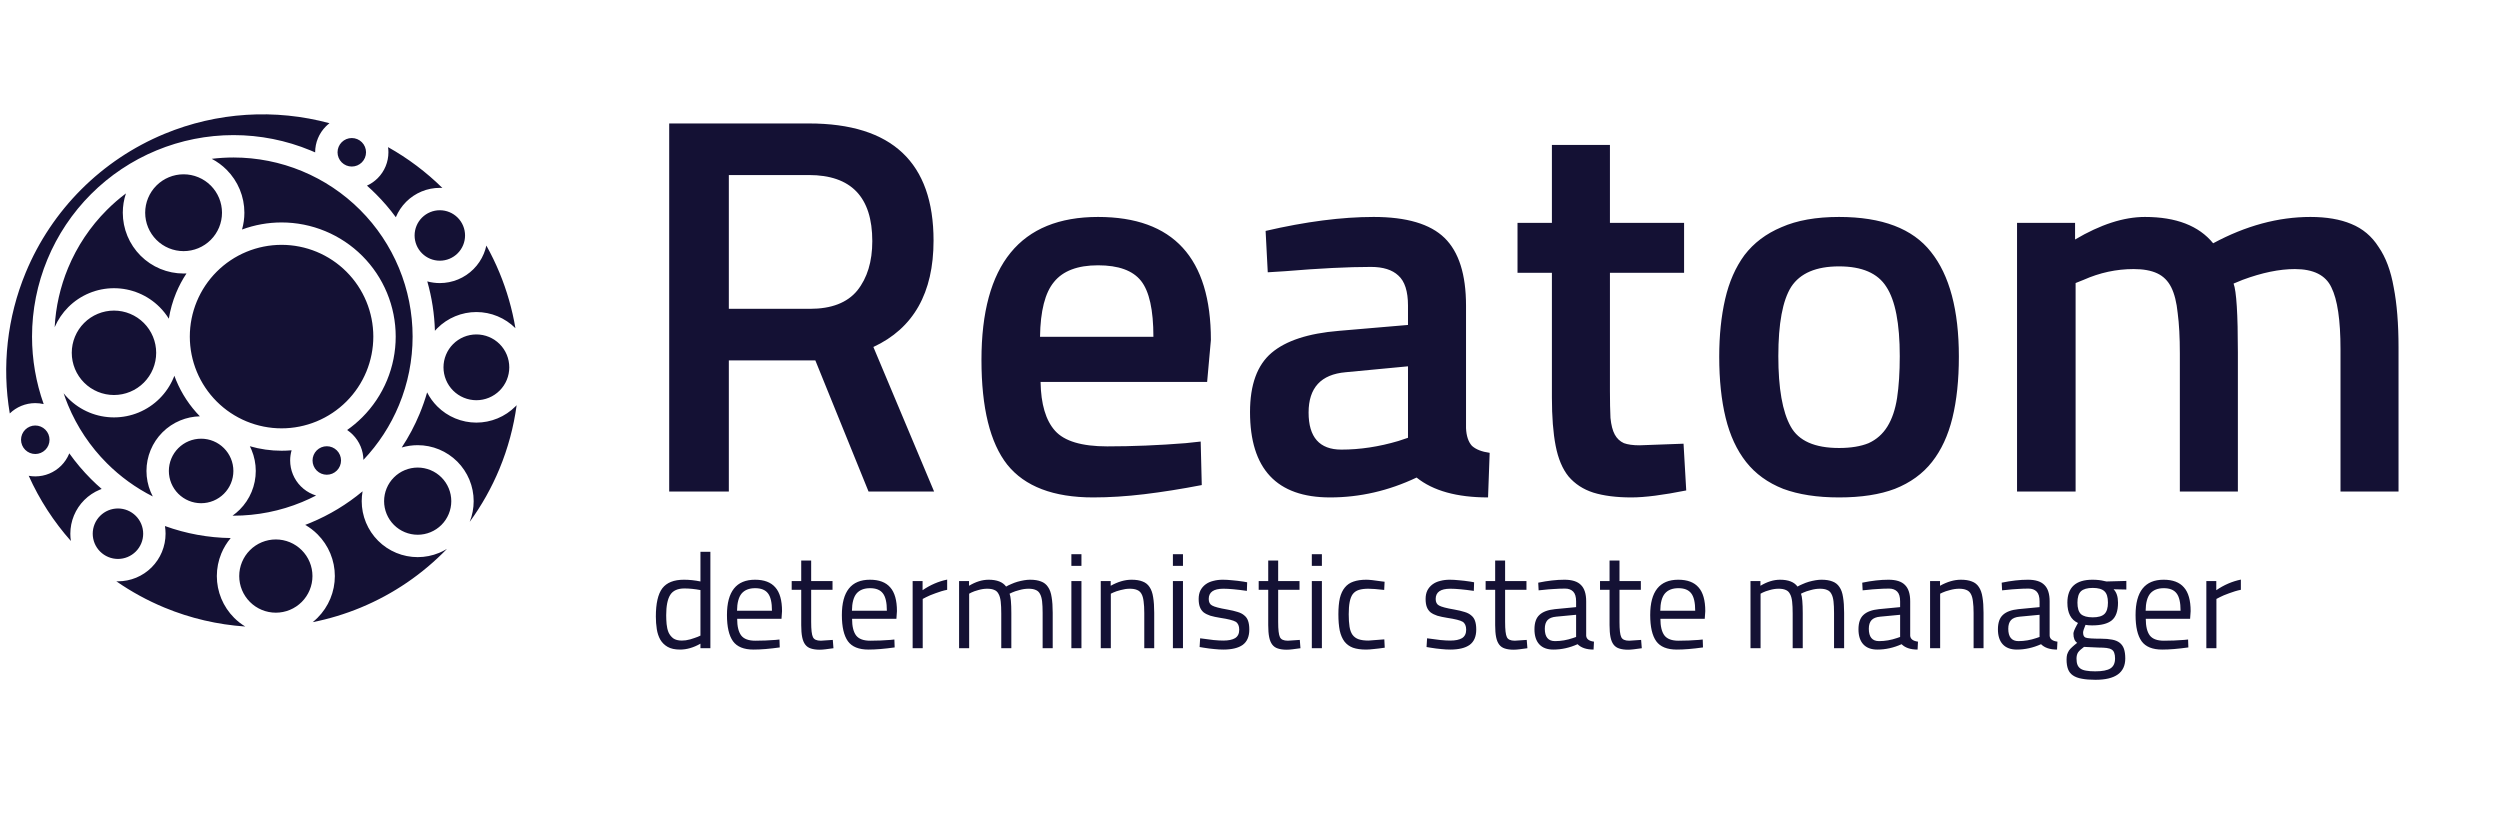 <svg width="335" height="112" viewBox="0 0 335 112" fill="none" xmlns="http://www.w3.org/2000/svg">
<path d="M109.256 48.295H97.664V65.863H89.672V16.543H108.392C119.528 16.543 125.096 21.775 125.096 32.239C125.096 39.247 122.408 43.999 117.032 46.495L125.168 65.863H116.384L109.256 48.295ZM116.888 32.311C116.888 26.407 114.056 23.455 108.392 23.455H97.664V41.383H108.536C111.416 41.383 113.528 40.567 114.872 38.935C116.216 37.255 116.888 35.047 116.888 32.311ZM158.876 59.383L160.892 59.167L161.036 64.999C158.3 65.527 155.732 65.935 153.332 66.223C150.932 66.511 148.652 66.655 146.492 66.655C141.164 66.655 137.324 65.191 134.972 62.263C132.668 59.335 131.516 54.655 131.516 48.223C131.516 35.455 136.724 29.071 147.14 29.071C157.22 29.071 162.26 34.567 162.26 45.559L161.756 51.175H139.436C139.484 54.151 140.132 56.335 141.38 57.727C142.628 59.119 144.956 59.815 148.364 59.815C151.772 59.815 155.276 59.671 158.876 59.383ZM139.364 45.127H154.556C154.556 41.527 154.004 39.031 152.9 37.639C151.796 36.247 149.876 35.551 147.14 35.551C144.404 35.551 142.436 36.295 141.236 37.783C140.036 39.223 139.412 41.671 139.364 45.127ZM196.447 40.951V57.367C196.495 58.423 196.759 59.215 197.239 59.743C197.767 60.223 198.559 60.535 199.615 60.679L199.399 66.655C195.223 66.655 192.031 65.767 189.823 63.991C186.079 65.767 182.215 66.655 178.231 66.655C171.079 66.655 167.503 62.839 167.503 55.207C167.503 51.559 168.463 48.919 170.383 47.287C172.303 45.655 175.303 44.671 179.383 44.335L188.671 43.543V40.951C188.671 39.031 188.239 37.687 187.375 36.919C186.559 36.151 185.335 35.767 183.703 35.767C182.167 35.767 180.439 35.815 178.519 35.911C176.599 36.007 174.487 36.151 172.183 36.343L169.879 36.487L169.591 30.943C174.967 29.695 179.791 29.071 184.063 29.071C188.479 29.071 191.647 30.007 193.567 31.879C195.487 33.751 196.447 36.775 196.447 40.951ZM188.671 49.087L180.319 49.879C177.007 50.167 175.351 51.967 175.351 55.279C175.351 58.591 176.815 60.247 179.743 60.247C182.239 60.247 184.783 59.863 187.375 59.095L188.671 58.663V49.087ZM225.667 29.863V36.559H215.731V52.399C215.731 53.839 215.755 55.039 215.803 55.999C215.899 56.959 216.091 57.703 216.379 58.231C216.667 58.759 217.075 59.143 217.603 59.383C218.131 59.575 218.827 59.671 219.691 59.671L225.595 59.455L225.955 65.719C222.835 66.343 220.387 66.655 218.611 66.655C216.595 66.655 214.891 66.439 213.499 66.007C212.155 65.575 211.051 64.855 210.187 63.847C209.371 62.839 208.795 61.471 208.459 59.743C208.123 58.015 207.955 55.855 207.955 53.263V36.559H203.347V29.863H207.955V19.423H215.731V29.863H225.667ZM246.432 29.071C252.192 29.071 256.296 30.631 258.744 33.751C261.24 36.871 262.488 41.551 262.488 47.791C262.488 50.911 262.2 53.647 261.624 55.999C261.048 58.351 260.136 60.319 258.888 61.903C257.64 63.487 255.984 64.687 253.92 65.503C251.904 66.271 249.408 66.655 246.432 66.655C243.504 66.655 241.008 66.271 238.944 65.503C236.88 64.687 235.224 63.487 233.976 61.903C232.728 60.319 231.816 58.351 231.24 55.999C230.664 53.647 230.376 50.911 230.376 47.791C230.376 44.959 230.64 42.391 231.168 40.087C231.696 37.783 232.56 35.815 233.76 34.183C235.008 32.551 236.664 31.303 238.728 30.439C240.792 29.527 243.36 29.071 246.432 29.071ZM239.952 57.151C241.008 59.071 243.168 60.031 246.432 60.031C248.016 60.031 249.336 59.815 250.392 59.383C251.448 58.903 252.288 58.159 252.912 57.151C253.536 56.143 253.968 54.871 254.208 53.335C254.448 51.751 254.568 49.879 254.568 47.719C254.568 43.351 253.968 40.255 252.768 38.431C251.616 36.607 249.504 35.695 246.432 35.695C243.36 35.695 241.224 36.607 240.024 38.431C238.872 40.255 238.296 43.351 238.296 47.719C238.296 52.039 238.848 55.183 239.952 57.151ZM278.131 37.927V65.863H270.283V29.863H278.059V32.095C281.467 30.079 284.587 29.071 287.419 29.071C291.595 29.071 294.643 30.247 296.563 32.599C300.931 30.247 305.275 29.071 309.595 29.071C311.755 29.071 313.579 29.383 315.067 30.007C316.603 30.631 317.827 31.663 318.739 33.103C319.699 34.495 320.371 36.295 320.755 38.503C321.187 40.711 321.403 43.399 321.403 46.567V65.863H313.627V46.783C313.627 42.895 313.219 40.135 312.403 38.503C311.635 36.871 310.003 36.055 307.507 36.055C305.443 36.055 303.115 36.535 300.523 37.495L299.299 37.999C299.683 39.007 299.875 42.079 299.875 47.215V65.863H292.099V47.359C292.099 45.199 292.003 43.399 291.811 41.959C291.667 40.519 291.379 39.367 290.947 38.503C290.515 37.639 289.891 37.015 289.075 36.631C288.259 36.247 287.203 36.055 285.907 36.055C283.603 36.055 281.371 36.535 279.211 37.495L278.131 37.927Z" fill="#141134"/>
<path d="M93.86 73.939H95.192V86.863H93.86V86.251C92.936 86.779 92.024 87.043 91.124 87.043C90.44 87.043 89.888 86.923 89.468 86.683C89.048 86.443 88.718 86.119 88.478 85.711C88.25 85.303 88.094 84.835 88.01 84.307C87.926 83.767 87.884 83.203 87.884 82.615C87.884 80.863 88.172 79.603 88.748 78.835C89.336 78.067 90.302 77.683 91.646 77.683C92.378 77.683 93.116 77.761 93.86 77.917V73.939ZM91.358 85.837C91.526 85.837 91.706 85.825 91.898 85.801C92.102 85.765 92.3 85.723 92.492 85.675C92.696 85.615 92.882 85.555 93.05 85.495C93.23 85.435 93.38 85.381 93.5 85.333L93.86 85.171V79.069C93.092 78.925 92.378 78.853 91.718 78.853C90.806 78.853 90.17 79.141 89.81 79.717C89.45 80.293 89.27 81.199 89.27 82.435C89.27 82.819 89.288 83.215 89.324 83.623C89.36 84.019 89.444 84.385 89.576 84.721C89.72 85.045 89.93 85.315 90.206 85.531C90.494 85.735 90.878 85.837 91.358 85.837ZM103.928 85.747L104.45 85.693L104.486 86.755C103.802 86.851 103.166 86.923 102.578 86.971C102.002 87.019 101.468 87.043 100.976 87.043C99.68 87.043 98.762 86.671 98.222 85.927C97.682 85.171 97.412 84.001 97.412 82.417C97.412 79.261 98.666 77.683 101.174 77.683C102.398 77.683 103.304 78.025 103.892 78.709C104.492 79.381 104.792 80.443 104.792 81.895L104.72 82.921H98.78C98.78 83.929 98.96 84.673 99.32 85.153C99.68 85.621 100.31 85.855 101.21 85.855C102.11 85.855 103.016 85.819 103.928 85.747ZM98.762 81.841H103.442C103.442 80.737 103.262 79.957 102.902 79.501C102.554 79.045 101.984 78.817 101.192 78.817C100.388 78.817 99.782 79.057 99.374 79.537C98.978 80.017 98.774 80.785 98.762 81.841ZM111.558 77.863V79.033H108.696V83.335C108.696 84.379 108.774 85.057 108.93 85.369C109.074 85.693 109.428 85.855 109.992 85.855L111.594 85.747L111.684 86.863C111.276 86.923 110.916 86.971 110.604 87.007C110.304 87.043 110.052 87.061 109.848 87.061C109.38 87.061 108.984 87.007 108.66 86.899C108.348 86.803 108.096 86.629 107.904 86.377C107.712 86.125 107.574 85.789 107.49 85.369C107.406 84.949 107.364 84.415 107.364 83.767V79.033H106.086V77.863H107.364V75.109H108.696V77.863H111.558ZM119.326 85.747L119.848 85.693L119.884 86.755C119.2 86.851 118.564 86.923 117.976 86.971C117.4 87.019 116.866 87.043 116.374 87.043C115.078 87.043 114.16 86.671 113.62 85.927C113.08 85.171 112.81 84.001 112.81 82.417C112.81 79.261 114.064 77.683 116.572 77.683C117.796 77.683 118.702 78.025 119.29 78.709C119.89 79.381 120.19 80.443 120.19 81.895L120.118 82.921H114.178C114.178 83.929 114.358 84.673 114.718 85.153C115.078 85.621 115.708 85.855 116.608 85.855C117.508 85.855 118.414 85.819 119.326 85.747ZM114.16 81.841H118.84C118.84 80.737 118.66 79.957 118.3 79.501C117.952 79.045 117.382 78.817 116.59 78.817C115.786 78.817 115.18 79.057 114.772 79.537C114.376 80.017 114.172 80.785 114.16 81.841ZM123.644 86.863H122.294V77.863H123.626V79.087C124.658 78.379 125.756 77.905 126.92 77.665V79.033C126.668 79.081 126.404 79.147 126.128 79.231C125.864 79.315 125.6 79.405 125.336 79.501C125.084 79.585 124.85 79.675 124.634 79.771C124.418 79.867 124.238 79.951 124.094 80.023L123.644 80.257V86.863ZM129.867 79.555V86.863H128.517V77.863H129.849V78.493C130.749 77.953 131.625 77.683 132.477 77.683C133.593 77.683 134.373 77.989 134.817 78.601C135.021 78.481 135.255 78.367 135.519 78.259C135.783 78.139 136.059 78.037 136.347 77.953C136.647 77.869 136.941 77.803 137.229 77.755C137.517 77.707 137.781 77.683 138.021 77.683C138.621 77.683 139.113 77.761 139.497 77.917C139.893 78.061 140.205 78.307 140.433 78.655C140.673 78.991 140.835 79.447 140.919 80.023C141.015 80.587 141.063 81.283 141.063 82.111V86.863H139.713V82.147C139.713 81.523 139.689 81.001 139.641 80.581C139.593 80.161 139.497 79.825 139.353 79.573C139.221 79.321 139.029 79.147 138.777 79.051C138.537 78.943 138.219 78.889 137.823 78.889C137.427 78.889 137.019 78.949 136.599 79.069C136.179 79.177 135.855 79.285 135.627 79.393L135.285 79.555C135.441 79.939 135.519 80.815 135.519 82.183V86.863H134.169V82.219C134.169 81.571 134.145 81.037 134.097 80.617C134.049 80.185 133.953 79.843 133.809 79.591C133.677 79.327 133.485 79.147 133.233 79.051C132.993 78.943 132.675 78.889 132.279 78.889C131.895 78.889 131.499 78.949 131.091 79.069C130.695 79.177 130.389 79.285 130.173 79.393L129.867 79.555ZM144.914 86.863V77.863H143.564V86.863H144.914ZM144.914 75.829V74.263H143.564V75.829H144.914ZM148.851 79.555V86.863H147.501V77.863H148.833V78.493C149.805 77.953 150.735 77.683 151.623 77.683C152.223 77.683 152.715 77.761 153.099 77.917C153.495 78.061 153.807 78.307 154.035 78.655C154.275 79.003 154.437 79.459 154.521 80.023C154.617 80.587 154.665 81.283 154.665 82.111V86.863H153.333V82.147C153.333 81.523 153.303 81.001 153.243 80.581C153.195 80.161 153.099 79.825 152.955 79.573C152.811 79.321 152.613 79.147 152.361 79.051C152.109 78.943 151.785 78.889 151.389 78.889C151.005 78.889 150.597 78.949 150.165 79.069C149.745 79.177 149.421 79.285 149.193 79.393L148.851 79.555ZM158.519 86.863V77.863H157.169V86.863H158.519ZM158.519 75.829V74.263H157.169V75.829H158.519ZM163.933 78.889C162.625 78.889 161.971 79.345 161.971 80.257C161.971 80.689 162.121 80.983 162.421 81.139C162.733 81.319 163.417 81.499 164.473 81.679C165.013 81.775 165.469 81.883 165.841 82.003C166.213 82.111 166.513 82.267 166.741 82.471C166.981 82.663 167.149 82.909 167.245 83.209C167.353 83.509 167.407 83.893 167.407 84.361C167.407 85.297 167.113 85.981 166.525 86.413C165.937 86.833 165.067 87.043 163.915 87.043C163.543 87.043 163.135 87.019 162.691 86.971C162.259 86.935 161.791 86.875 161.287 86.791L160.747 86.701L160.819 85.531C161.503 85.627 162.103 85.705 162.619 85.765C163.135 85.813 163.567 85.837 163.915 85.837C164.611 85.837 165.139 85.729 165.499 85.513C165.871 85.285 166.057 84.907 166.057 84.379C166.057 83.875 165.901 83.521 165.589 83.317C165.265 83.125 164.581 82.951 163.537 82.795C163.009 82.711 162.559 82.615 162.187 82.507C161.827 82.387 161.527 82.237 161.287 82.057C161.059 81.865 160.891 81.625 160.783 81.337C160.675 81.049 160.621 80.689 160.621 80.257C160.621 79.825 160.699 79.447 160.855 79.123C161.023 78.799 161.251 78.529 161.539 78.313C161.827 78.097 162.169 77.941 162.565 77.845C162.961 77.737 163.393 77.683 163.861 77.683C164.233 77.683 164.647 77.707 165.103 77.755C165.559 77.791 166.063 77.851 166.615 77.935L167.119 78.025L167.083 79.177C166.411 79.081 165.811 79.009 165.283 78.961C164.767 78.913 164.317 78.889 163.933 78.889ZM174.136 77.863V79.033H171.274V83.335C171.274 84.379 171.352 85.057 171.508 85.369C171.652 85.693 172.006 85.855 172.57 85.855L174.172 85.747L174.262 86.863C173.854 86.923 173.494 86.971 173.182 87.007C172.882 87.043 172.63 87.061 172.426 87.061C171.958 87.061 171.562 87.007 171.238 86.899C170.926 86.803 170.674 86.629 170.482 86.377C170.29 86.125 170.152 85.789 170.068 85.369C169.984 84.949 169.942 84.415 169.942 83.767V79.033H168.664V77.863H169.942V75.109H171.274V77.863H174.136ZM177.134 86.863V77.863H175.784V86.863H177.134ZM177.134 75.829V74.263H175.784V75.829H177.134ZM183.088 77.683C183.484 77.683 184.156 77.755 185.104 77.899L185.536 77.953L185.482 79.051C184.534 78.943 183.826 78.889 183.358 78.889C182.854 78.889 182.428 78.943 182.08 79.051C181.744 79.159 181.474 79.345 181.27 79.609C181.078 79.873 180.94 80.227 180.856 80.671C180.772 81.103 180.73 81.649 180.73 82.309C180.73 82.969 180.766 83.527 180.838 83.983C180.91 84.427 181.042 84.787 181.234 85.063C181.438 85.339 181.708 85.537 182.044 85.657C182.392 85.777 182.836 85.837 183.376 85.837L185.5 85.675L185.554 86.791C184.99 86.875 184.498 86.935 184.078 86.971C183.67 87.019 183.328 87.043 183.052 87.043C182.356 87.043 181.768 86.959 181.288 86.791C180.82 86.611 180.442 86.335 180.154 85.963C179.866 85.579 179.656 85.087 179.524 84.487C179.404 83.887 179.344 83.161 179.344 82.309C179.344 81.457 179.41 80.737 179.542 80.149C179.686 79.561 179.908 79.087 180.208 78.727C180.508 78.355 180.892 78.091 181.36 77.935C181.84 77.767 182.416 77.683 183.088 77.683ZM194.343 78.889C193.035 78.889 192.381 79.345 192.381 80.257C192.381 80.689 192.531 80.983 192.831 81.139C193.143 81.319 193.827 81.499 194.883 81.679C195.423 81.775 195.879 81.883 196.251 82.003C196.623 82.111 196.923 82.267 197.151 82.471C197.391 82.663 197.559 82.909 197.655 83.209C197.763 83.509 197.817 83.893 197.817 84.361C197.817 85.297 197.523 85.981 196.935 86.413C196.347 86.833 195.477 87.043 194.325 87.043C193.953 87.043 193.545 87.019 193.101 86.971C192.669 86.935 192.201 86.875 191.697 86.791L191.157 86.701L191.229 85.531C191.913 85.627 192.513 85.705 193.029 85.765C193.545 85.813 193.977 85.837 194.325 85.837C195.021 85.837 195.549 85.729 195.909 85.513C196.281 85.285 196.467 84.907 196.467 84.379C196.467 83.875 196.311 83.521 195.999 83.317C195.675 83.125 194.991 82.951 193.947 82.795C193.419 82.711 192.969 82.615 192.597 82.507C192.237 82.387 191.937 82.237 191.697 82.057C191.469 81.865 191.301 81.625 191.193 81.337C191.085 81.049 191.031 80.689 191.031 80.257C191.031 79.825 191.109 79.447 191.265 79.123C191.433 78.799 191.661 78.529 191.949 78.313C192.237 78.097 192.579 77.941 192.975 77.845C193.371 77.737 193.803 77.683 194.271 77.683C194.643 77.683 195.057 77.707 195.513 77.755C195.969 77.791 196.473 77.851 197.025 77.935L197.529 78.025L197.493 79.177C196.821 79.081 196.221 79.009 195.693 78.961C195.177 78.913 194.727 78.889 194.343 78.889ZM204.546 77.863V79.033H201.684V83.335C201.684 84.379 201.762 85.057 201.918 85.369C202.062 85.693 202.416 85.855 202.98 85.855L204.582 85.747L204.672 86.863C204.264 86.923 203.904 86.971 203.592 87.007C203.292 87.043 203.04 87.061 202.836 87.061C202.368 87.061 201.972 87.007 201.648 86.899C201.336 86.803 201.084 86.629 200.892 86.377C200.7 86.125 200.562 85.789 200.478 85.369C200.394 84.949 200.352 84.415 200.352 83.767V79.033H199.074V77.863H200.352V75.109H201.684V77.863H204.546ZM212.548 80.581V85.189C212.584 85.633 212.932 85.897 213.592 85.981L213.538 87.043C212.59 87.043 211.876 86.803 211.396 86.323C210.328 86.803 209.248 87.043 208.156 87.043C207.328 87.043 206.698 86.809 206.266 86.341C205.834 85.873 205.618 85.201 205.618 84.325C205.618 83.449 205.84 82.807 206.284 82.399C206.728 81.979 207.424 81.721 208.372 81.625L211.198 81.355V80.581C211.198 79.969 211.066 79.531 210.802 79.267C210.538 79.003 210.178 78.871 209.722 78.871C209.242 78.871 208.75 78.889 208.246 78.925C207.754 78.949 207.25 78.991 206.734 79.051L206.176 79.105L206.122 78.079C207.406 77.815 208.576 77.683 209.632 77.683C210.652 77.683 211.39 77.917 211.846 78.385C212.314 78.841 212.548 79.573 212.548 80.581ZM207.004 84.253C207.004 85.357 207.46 85.909 208.372 85.909C209.176 85.909 209.98 85.771 210.784 85.495L211.198 85.351V82.381L208.534 82.633C207.994 82.681 207.604 82.837 207.364 83.101C207.124 83.365 207.004 83.749 207.004 84.253ZM219.874 77.863V79.033H217.012V83.335C217.012 84.379 217.09 85.057 217.246 85.369C217.39 85.693 217.744 85.855 218.308 85.855L219.91 85.747L220 86.863C219.592 86.923 219.232 86.971 218.92 87.007C218.62 87.043 218.368 87.061 218.164 87.061C217.696 87.061 217.3 87.007 216.976 86.899C216.664 86.803 216.412 86.629 216.22 86.377C216.028 86.125 215.89 85.789 215.806 85.369C215.722 84.949 215.68 84.415 215.68 83.767V79.033H214.402V77.863H215.68V75.109H217.012V77.863H219.874ZM227.643 85.747L228.165 85.693L228.201 86.755C227.517 86.851 226.881 86.923 226.293 86.971C225.717 87.019 225.183 87.043 224.691 87.043C223.395 87.043 222.477 86.671 221.937 85.927C221.397 85.171 221.127 84.001 221.127 82.417C221.127 79.261 222.381 77.683 224.889 77.683C226.113 77.683 227.019 78.025 227.607 78.709C228.207 79.381 228.507 80.443 228.507 81.895L228.435 82.921H222.495C222.495 83.929 222.675 84.673 223.035 85.153C223.395 85.621 224.025 85.855 224.925 85.855C225.825 85.855 226.731 85.819 227.643 85.747ZM222.477 81.841H227.157C227.157 80.737 226.977 79.957 226.617 79.501C226.269 79.045 225.699 78.817 224.907 78.817C224.103 78.817 223.497 79.057 223.089 79.537C222.693 80.017 222.489 80.785 222.477 81.841ZM235.916 79.555V86.863H234.566V77.863H235.898V78.493C236.798 77.953 237.674 77.683 238.526 77.683C239.642 77.683 240.422 77.989 240.866 78.601C241.07 78.481 241.304 78.367 241.568 78.259C241.832 78.139 242.108 78.037 242.396 77.953C242.696 77.869 242.99 77.803 243.278 77.755C243.566 77.707 243.83 77.683 244.07 77.683C244.67 77.683 245.162 77.761 245.546 77.917C245.942 78.061 246.254 78.307 246.482 78.655C246.722 78.991 246.884 79.447 246.968 80.023C247.064 80.587 247.112 81.283 247.112 82.111V86.863H245.762V82.147C245.762 81.523 245.738 81.001 245.69 80.581C245.642 80.161 245.546 79.825 245.402 79.573C245.27 79.321 245.078 79.147 244.826 79.051C244.586 78.943 244.268 78.889 243.872 78.889C243.476 78.889 243.068 78.949 242.648 79.069C242.228 79.177 241.904 79.285 241.676 79.393L241.334 79.555C241.49 79.939 241.568 80.815 241.568 82.183V86.863H240.218V82.219C240.218 81.571 240.194 81.037 240.146 80.617C240.098 80.185 240.002 79.843 239.858 79.591C239.726 79.327 239.534 79.147 239.282 79.051C239.042 78.943 238.724 78.889 238.328 78.889C237.944 78.889 237.548 78.949 237.14 79.069C236.744 79.177 236.438 79.285 236.222 79.393L235.916 79.555ZM255.966 80.581V85.189C256.002 85.633 256.35 85.897 257.01 85.981L256.956 87.043C256.008 87.043 255.294 86.803 254.814 86.323C253.746 86.803 252.666 87.043 251.574 87.043C250.746 87.043 250.116 86.809 249.684 86.341C249.252 85.873 249.036 85.201 249.036 84.325C249.036 83.449 249.258 82.807 249.702 82.399C250.146 81.979 250.842 81.721 251.79 81.625L254.616 81.355V80.581C254.616 79.969 254.484 79.531 254.22 79.267C253.956 79.003 253.596 78.871 253.14 78.871C252.66 78.871 252.168 78.889 251.664 78.925C251.172 78.949 250.668 78.991 250.152 79.051L249.594 79.105L249.54 78.079C250.824 77.815 251.994 77.683 253.05 77.683C254.07 77.683 254.808 77.917 255.264 78.385C255.732 78.841 255.966 79.573 255.966 80.581ZM250.422 84.253C250.422 85.357 250.878 85.909 251.79 85.909C252.594 85.909 253.398 85.771 254.202 85.495L254.616 85.351V82.381L251.952 82.633C251.412 82.681 251.022 82.837 250.782 83.101C250.542 83.365 250.422 83.749 250.422 84.253ZM259.98 79.555V86.863H258.63V77.863H259.962V78.493C260.934 77.953 261.864 77.683 262.752 77.683C263.352 77.683 263.844 77.761 264.228 77.917C264.624 78.061 264.936 78.307 265.164 78.655C265.404 79.003 265.566 79.459 265.65 80.023C265.746 80.587 265.794 81.283 265.794 82.111V86.863H264.462V82.147C264.462 81.523 264.432 81.001 264.372 80.581C264.324 80.161 264.228 79.825 264.084 79.573C263.94 79.321 263.742 79.147 263.49 79.051C263.238 78.943 262.914 78.889 262.518 78.889C262.134 78.889 261.726 78.949 261.294 79.069C260.874 79.177 260.55 79.285 260.322 79.393L259.98 79.555ZM274.652 80.581V85.189C274.688 85.633 275.036 85.897 275.696 85.981L275.642 87.043C274.694 87.043 273.98 86.803 273.5 86.323C272.432 86.803 271.352 87.043 270.26 87.043C269.432 87.043 268.802 86.809 268.37 86.341C267.938 85.873 267.722 85.201 267.722 84.325C267.722 83.449 267.944 82.807 268.388 82.399C268.832 81.979 269.528 81.721 270.476 81.625L273.302 81.355V80.581C273.302 79.969 273.17 79.531 272.906 79.267C272.642 79.003 272.282 78.871 271.826 78.871C271.346 78.871 270.854 78.889 270.35 78.925C269.858 78.949 269.354 78.991 268.838 79.051L268.28 79.105L268.226 78.079C269.51 77.815 270.68 77.683 271.736 77.683C272.756 77.683 273.494 77.917 273.95 78.385C274.418 78.841 274.652 79.573 274.652 80.581ZM269.108 84.253C269.108 85.357 269.564 85.909 270.476 85.909C271.28 85.909 272.084 85.771 272.888 85.495L273.302 85.351V82.381L270.638 82.633C270.098 82.681 269.708 82.837 269.468 83.101C269.228 83.365 269.108 83.749 269.108 84.253ZM280.79 91.093C280.07 91.093 279.464 91.045 278.972 90.949C278.48 90.865 278.078 90.715 277.766 90.499C277.466 90.295 277.25 90.019 277.118 89.671C276.986 89.323 276.92 88.891 276.92 88.375C276.92 88.123 276.944 87.901 276.992 87.709C277.052 87.529 277.136 87.349 277.244 87.169C277.364 87.001 277.514 86.839 277.694 86.683C277.874 86.515 278.09 86.335 278.342 86.143C278.006 85.915 277.838 85.501 277.838 84.901C277.838 84.697 277.988 84.319 278.288 83.767L278.45 83.479C277.502 83.047 277.028 82.141 277.028 80.761C277.028 78.709 278.15 77.683 280.394 77.683C280.994 77.683 281.528 77.743 281.996 77.863L282.266 77.917L284.93 77.845V78.997L283.22 78.961C283.616 79.357 283.814 79.957 283.814 80.761C283.814 81.889 283.532 82.681 282.968 83.137C282.416 83.581 281.54 83.803 280.34 83.803C279.992 83.803 279.698 83.779 279.458 83.731C279.242 84.247 279.134 84.589 279.134 84.757C279.134 85.129 279.248 85.357 279.476 85.441C279.728 85.537 280.418 85.585 281.546 85.585C282.122 85.585 282.614 85.627 283.022 85.711C283.43 85.783 283.766 85.921 284.03 86.125C284.294 86.329 284.486 86.599 284.606 86.935C284.726 87.283 284.786 87.715 284.786 88.231C284.786 90.139 283.454 91.093 280.79 91.093ZM278.378 80.761C278.378 81.481 278.534 81.991 278.846 82.291C279.17 82.579 279.698 82.723 280.43 82.723C281.162 82.723 281.684 82.573 281.996 82.273C282.308 81.973 282.464 81.463 282.464 80.743C282.464 80.023 282.308 79.519 281.996 79.231C281.684 78.931 281.162 78.781 280.43 78.781C279.698 78.781 279.17 78.931 278.846 79.231C278.534 79.531 278.378 80.041 278.378 80.761ZM278.252 88.267C278.252 88.591 278.294 88.861 278.378 89.077C278.462 89.293 278.6 89.467 278.792 89.599C278.984 89.731 279.236 89.821 279.548 89.869C279.872 89.929 280.274 89.959 280.754 89.959C281.714 89.959 282.398 89.827 282.806 89.563C283.214 89.299 283.418 88.855 283.418 88.231C283.418 87.931 283.382 87.685 283.31 87.493C283.25 87.301 283.136 87.151 282.968 87.043C282.8 86.935 282.572 86.863 282.284 86.827C281.996 86.791 281.636 86.773 281.204 86.773L279.26 86.683C278.864 86.971 278.594 87.223 278.45 87.439C278.318 87.655 278.252 87.931 278.252 88.267ZM292.682 85.747L293.204 85.693L293.24 86.755C292.556 86.851 291.92 86.923 291.332 86.971C290.756 87.019 290.222 87.043 289.73 87.043C288.434 87.043 287.516 86.671 286.976 85.927C286.436 85.171 286.166 84.001 286.166 82.417C286.166 79.261 287.42 77.683 289.928 77.683C291.152 77.683 292.058 78.025 292.646 78.709C293.246 79.381 293.546 80.443 293.546 81.895L293.474 82.921H287.534C287.534 83.929 287.714 84.673 288.074 85.153C288.434 85.621 289.064 85.855 289.964 85.855C290.864 85.855 291.77 85.819 292.682 85.747ZM287.516 81.841H292.196C292.196 80.737 292.016 79.957 291.656 79.501C291.308 79.045 290.738 78.817 289.946 78.817C289.142 78.817 288.536 79.057 288.128 79.537C287.732 80.017 287.528 80.785 287.516 81.841ZM297 86.863H295.65V77.863H296.982V79.087C298.014 78.379 299.112 77.905 300.276 77.665V79.033C300.024 79.081 299.76 79.147 299.484 79.231C299.22 79.315 298.956 79.405 298.692 79.501C298.44 79.585 298.206 79.675 297.99 79.771C297.774 79.867 297.594 79.951 297.45 80.023L297 80.257V86.863Z" fill="#141134"/>
<path fill-rule="evenodd" clip-rule="evenodd" d="M22.039 17.936C29.088 15.016 36.866 14.541 44.153 16.511C43.982 16.641 43.82 16.783 43.668 16.936C43.212 17.392 42.85 17.933 42.604 18.528C42.357 19.124 42.23 19.762 42.23 20.407L42.23 20.42C42.029 20.331 41.827 20.244 41.623 20.16C38.347 18.803 34.837 18.104 31.291 18.104C27.746 18.104 24.235 18.803 20.959 20.16C17.683 21.516 14.707 23.505 12.2 26.012C9.693 28.519 7.704 31.495 6.348 34.771C4.991 38.047 4.292 41.558 4.292 45.103C4.292 48.188 4.821 51.248 5.853 54.148C5.485 54.062 5.107 54.017 4.727 54.017C4.083 54.017 3.444 54.145 2.849 54.391C2.277 54.628 1.755 54.971 1.31 55.402C0.243 49.086 0.955 42.542 3.445 36.529C6.932 28.111 13.62 21.422 22.039 17.936ZM50.382 26.012C49.99 25.62 49.587 25.241 49.173 24.875C49.707 24.632 50.194 24.294 50.61 23.878C51.066 23.422 51.428 22.881 51.674 22.286C51.921 21.69 52.048 21.052 52.048 20.407C52.048 20.175 52.032 19.944 51.999 19.715C54.669 21.213 57.113 23.054 59.276 25.181C59.163 25.175 59.05 25.172 58.937 25.172C58.099 25.172 57.269 25.337 56.495 25.658C55.721 25.979 55.017 26.449 54.425 27.041C53.833 27.633 53.363 28.336 53.042 29.109C52.237 28.014 51.348 26.978 50.382 26.012ZM9.286 60.747C9.279 60.766 9.271 60.786 9.263 60.805C9.016 61.401 8.654 61.942 8.199 62.398C7.743 62.854 7.202 63.215 6.606 63.462C6.01 63.709 5.372 63.836 4.727 63.836C4.432 63.836 4.137 63.809 3.848 63.756C5.289 66.964 7.202 69.905 9.5 72.493C9.45 72.17 9.425 71.844 9.425 71.516C9.425 70.678 9.59 69.849 9.911 69.074C10.232 68.3 10.701 67.597 11.294 67.004C11.886 66.412 12.59 65.942 13.364 65.621C13.45 65.586 13.537 65.552 13.625 65.52C13.135 65.096 12.66 64.654 12.2 64.194C11.132 63.126 10.158 61.972 9.286 60.747ZM22.039 81.417C19.75 80.469 17.589 79.284 15.586 77.893C15.659 77.895 15.732 77.897 15.806 77.897C16.643 77.897 17.473 77.731 18.247 77.411C19.021 77.09 19.725 76.62 20.317 76.028C20.91 75.435 21.38 74.732 21.7 73.958C22.021 73.184 22.186 72.354 22.186 71.516C22.186 71.172 22.158 70.829 22.103 70.49C24.928 71.513 27.906 72.057 30.915 72.099C30.393 72.719 29.968 73.416 29.657 74.167C29.26 75.126 29.056 76.154 29.056 77.193C29.056 78.231 29.26 79.259 29.657 80.218C30.055 81.178 30.637 82.049 31.371 82.783C31.821 83.233 32.322 83.626 32.863 83.954C29.175 83.704 25.518 82.858 22.039 81.417ZM40.898 70.335C41.502 70.682 42.058 71.107 42.553 71.602C43.287 72.336 43.87 73.208 44.267 74.167C44.664 75.126 44.869 76.154 44.869 77.193C44.869 78.231 44.664 79.259 44.267 80.218C43.87 81.178 43.287 82.049 42.553 82.783C42.345 82.992 42.125 83.188 41.896 83.371C44.085 82.935 46.241 82.284 48.334 81.417C52.728 79.597 56.651 76.904 59.893 73.549C59.558 73.754 59.206 73.934 58.841 74.085C57.931 74.462 56.956 74.656 55.971 74.656C54.986 74.656 54.01 74.462 53.1 74.085C52.19 73.708 51.363 73.156 50.666 72.459C49.97 71.762 49.417 70.935 49.04 70.025C48.663 69.115 48.469 68.14 48.469 67.155C48.469 66.711 48.508 66.27 48.586 65.835C46.495 67.58 44.148 69.001 41.623 70.047C41.383 70.146 41.141 70.243 40.898 70.335ZM66.927 62.824C65.876 65.361 64.534 67.74 62.943 69.923C63.292 69.042 63.472 68.103 63.472 67.155C63.472 66.169 63.278 65.194 62.901 64.284C62.524 63.374 61.971 62.547 61.275 61.85C60.578 61.154 59.751 60.601 58.841 60.224C57.931 59.847 56.956 59.653 55.971 59.653C55.245 59.653 54.524 59.758 53.831 59.965C54.772 58.538 55.578 57.022 56.235 55.435C56.622 54.501 56.955 53.548 57.234 52.581C57.586 53.273 58.046 53.908 58.598 54.459C59.285 55.147 60.102 55.693 61.001 56.065C61.9 56.437 62.863 56.629 63.836 56.629C64.808 56.629 65.772 56.437 66.67 56.065C67.569 55.693 68.385 55.147 69.073 54.459C69.126 54.406 69.179 54.352 69.23 54.297C68.836 57.202 68.068 60.069 66.927 62.824ZM58.279 44.323C58.381 44.207 58.488 44.093 58.598 43.983C59.285 43.296 60.102 42.75 61.001 42.378C61.9 42.005 62.863 41.814 63.836 41.814C64.808 41.814 65.772 42.005 66.67 42.378C67.566 42.749 68.38 43.292 69.066 43.976C68.639 41.441 67.927 38.942 66.927 36.529C66.41 35.282 65.824 34.073 65.172 32.907C65.091 33.278 64.977 33.642 64.831 33.994C64.511 34.769 64.041 35.472 63.448 36.064C62.856 36.657 62.152 37.127 61.378 37.447C60.604 37.768 59.774 37.933 58.937 37.933C58.368 37.933 57.803 37.857 57.257 37.708C57.87 39.859 58.214 42.081 58.279 44.323ZM28.373 21.282C29.339 21.164 30.314 21.104 31.291 21.104C34.443 21.104 37.563 21.725 40.475 22.931C43.387 24.137 46.032 25.905 48.261 28.134C50.489 30.362 52.257 33.008 53.463 35.919C54.669 38.831 55.29 41.952 55.29 45.103C55.29 48.255 54.669 51.375 53.463 54.287C52.337 57.005 50.722 59.492 48.699 61.623C48.688 61.007 48.562 60.397 48.326 59.826C48.079 59.231 47.717 58.69 47.261 58.234C47.033 58.005 46.784 57.801 46.516 57.622C47.239 57.115 47.918 56.545 48.545 55.918C49.965 54.498 51.092 52.812 51.86 50.956C52.629 49.101 53.025 47.112 53.025 45.103C53.025 43.095 52.629 41.106 51.86 39.25C51.092 37.395 49.965 35.709 48.545 34.288C47.124 32.868 45.438 31.741 43.583 30.973C41.727 30.204 39.738 29.808 37.73 29.808C35.92 29.808 34.126 30.13 32.431 30.756C32.641 30.025 32.748 29.267 32.748 28.504C32.748 27.434 32.538 26.375 32.128 25.386C31.719 24.398 31.119 23.5 30.362 22.743C29.776 22.157 29.105 21.665 28.373 21.282ZM42.355 66.399C42.205 66.354 42.057 66.3 41.912 66.24C41.316 65.993 40.775 65.632 40.319 65.176C39.863 64.72 39.502 64.179 39.255 63.584C39.008 62.988 38.881 62.349 38.881 61.705C38.881 61.242 38.947 60.782 39.075 60.339C38.629 60.378 38.18 60.398 37.73 60.398C36.289 60.398 34.859 60.195 33.481 59.796C33.566 59.962 33.644 60.132 33.715 60.305C34.083 61.193 34.273 62.145 34.273 63.107C34.273 64.069 34.083 65.021 33.715 65.909C33.347 66.798 32.808 67.605 32.128 68.285C31.827 68.585 31.502 68.859 31.156 69.102C31.201 69.102 31.246 69.102 31.291 69.102C34.443 69.102 37.563 68.481 40.475 67.275C41.115 67.01 41.742 66.718 42.355 66.399ZM26.784 55.786C25.425 54.394 24.344 52.755 23.599 50.956C23.516 50.756 23.438 50.554 23.363 50.351C23.333 50.43 23.302 50.509 23.27 50.588C22.834 51.638 22.197 52.592 21.393 53.396C20.589 54.2 19.635 54.837 18.585 55.273C17.535 55.708 16.409 55.931 15.272 55.931C14.136 55.931 13.01 55.708 11.96 55.273C10.909 54.837 9.955 54.2 9.151 53.396C8.93 53.175 8.722 52.942 8.526 52.699C8.705 53.235 8.903 53.764 9.119 54.287C10.325 57.199 12.093 59.844 14.322 62.073C16.126 63.877 18.203 65.379 20.474 66.526C20.369 66.326 20.272 66.12 20.185 65.909C19.817 65.021 19.627 64.069 19.627 63.107C19.627 62.145 19.817 61.193 20.185 60.305C20.553 59.416 21.092 58.609 21.772 57.929C22.452 57.249 23.259 56.71 24.148 56.342C24.985 55.995 25.879 55.807 26.784 55.786ZM9.151 41.154C8.378 41.928 7.759 42.84 7.325 43.843C7.468 41.122 8.074 38.442 9.119 35.919C10.325 33.008 12.093 30.362 14.322 28.134C15.121 27.333 15.975 26.593 16.876 25.916C16.597 26.749 16.454 27.623 16.454 28.504C16.454 29.574 16.665 30.633 17.074 31.622C17.484 32.61 18.084 33.508 18.84 34.265C19.597 35.021 20.495 35.621 21.483 36.031C22.472 36.44 23.531 36.651 24.601 36.651C24.73 36.651 24.86 36.648 24.989 36.642C24.444 37.462 23.978 38.336 23.599 39.25C23.139 40.362 22.812 41.522 22.624 42.706C22.275 42.145 21.863 41.624 21.393 41.154C20.589 40.351 19.635 39.713 18.585 39.278C17.535 38.843 16.409 38.619 15.272 38.619C14.136 38.619 13.01 38.843 11.96 39.278C10.909 39.713 9.955 40.351 9.151 41.154ZM37.73 32.809C36.115 32.809 34.516 33.127 33.025 33.744C31.533 34.362 30.178 35.268 29.036 36.41C27.894 37.551 26.989 38.907 26.371 40.398C25.753 41.89 25.435 43.489 25.435 45.103C25.435 46.718 25.753 48.317 26.371 49.808C26.989 51.3 27.894 52.655 29.036 53.797C30.178 54.939 31.533 55.844 33.025 56.462C34.516 57.08 36.115 57.398 37.73 57.398C39.344 57.398 40.943 57.08 42.435 56.462C43.926 55.844 45.282 54.939 46.423 53.797C47.565 52.655 48.471 51.3 49.089 49.808C49.706 48.317 50.025 46.718 50.025 45.103C50.025 43.489 49.706 41.89 49.089 40.398C48.471 38.907 47.565 37.551 46.423 36.41C45.282 35.268 43.926 34.362 42.435 33.744C40.943 33.127 39.344 32.809 37.73 32.809ZM22.631 23.749C23.256 23.49 23.925 23.357 24.601 23.357C25.277 23.357 25.946 23.49 26.571 23.749C27.195 24.007 27.763 24.386 28.241 24.864C28.719 25.342 29.098 25.91 29.357 26.534C29.615 27.159 29.748 27.828 29.748 28.504C29.748 29.18 29.615 29.849 29.357 30.474C29.098 31.098 28.719 31.666 28.241 32.144C27.763 32.621 27.195 33.001 26.571 33.259C25.946 33.518 25.277 33.651 24.601 33.651C23.925 33.651 23.256 33.518 22.631 33.259C22.007 33.001 21.439 32.621 20.962 32.144C20.484 31.666 20.105 31.098 19.846 30.474C19.587 29.849 19.454 29.18 19.454 28.504C19.454 27.828 19.587 27.159 19.846 26.534C20.105 25.91 20.484 25.342 20.962 24.864C21.439 24.386 22.007 24.007 22.631 23.749ZM15.272 41.619C14.53 41.619 13.794 41.765 13.108 42.05C12.421 42.334 11.798 42.751 11.273 43.276C10.748 43.801 10.331 44.424 10.047 45.111C9.762 45.797 9.616 46.532 9.616 47.275C9.616 48.018 9.762 48.754 10.047 49.44C10.331 50.126 10.748 50.749 11.273 51.275C11.798 51.8 12.421 52.217 13.108 52.501C13.794 52.785 14.53 52.931 15.272 52.931C16.015 52.931 16.751 52.785 17.437 52.501C18.123 52.217 18.747 51.8 19.272 51.275C19.797 50.749 20.214 50.126 20.498 49.44C20.782 48.754 20.928 48.018 20.928 47.275C20.928 46.532 20.782 45.797 20.498 45.111C20.214 44.424 19.797 43.801 19.272 43.276C18.747 42.751 18.123 42.334 17.437 42.05C16.751 41.765 16.015 41.619 15.272 41.619ZM25.296 59.114C25.82 58.896 26.382 58.785 26.95 58.785C27.518 58.785 28.08 58.896 28.604 59.114C29.128 59.331 29.605 59.649 30.006 60.051C30.408 60.452 30.726 60.928 30.944 61.453C31.161 61.977 31.273 62.539 31.273 63.107C31.273 63.675 31.161 64.237 30.944 64.761C30.726 65.286 30.408 65.762 30.006 66.164C29.605 66.565 29.128 66.883 28.604 67.101C28.08 67.318 27.518 67.43 26.95 67.43C26.382 67.43 25.82 67.318 25.296 67.101C24.771 66.883 24.295 66.565 23.893 66.164C23.492 65.762 23.174 65.286 22.956 64.761C22.739 64.237 22.627 63.675 22.627 63.107C22.627 62.539 22.739 61.977 22.956 61.453C23.174 60.928 23.492 60.452 23.893 60.051C24.295 59.649 24.771 59.331 25.296 59.114ZM58.937 28.172C58.493 28.172 58.053 28.26 57.643 28.43C57.233 28.599 56.86 28.849 56.546 29.162C56.232 29.476 55.983 29.849 55.813 30.259C55.644 30.669 55.556 31.109 55.556 31.553C55.556 31.997 55.644 32.436 55.813 32.846C55.983 33.257 56.232 33.629 56.546 33.943C56.86 34.257 57.233 34.506 57.643 34.676C58.053 34.846 58.493 34.933 58.937 34.933C59.38 34.933 59.82 34.846 60.23 34.676C60.64 34.506 61.013 34.257 61.327 33.943C61.641 33.629 61.89 33.257 62.06 32.846C62.23 32.436 62.317 31.997 62.317 31.553C62.317 31.109 62.23 30.669 62.06 30.259C61.89 29.849 61.641 29.476 61.327 29.162C61.013 28.849 60.64 28.599 60.23 28.43C59.82 28.26 59.38 28.172 58.937 28.172ZM62.149 45.149C62.684 44.928 63.257 44.814 63.836 44.814C64.414 44.814 64.987 44.928 65.522 45.149C66.057 45.371 66.543 45.696 66.952 46.105C67.361 46.514 67.686 47 67.907 47.535C68.129 48.069 68.243 48.642 68.243 49.221C68.243 49.8 68.129 50.373 67.907 50.908C67.686 51.443 67.361 51.928 66.952 52.338C66.543 52.747 66.057 53.072 65.522 53.293C64.987 53.515 64.414 53.629 63.836 53.629C63.257 53.629 62.684 53.515 62.149 53.293C61.614 53.072 61.128 52.747 60.719 52.338C60.31 51.928 59.985 51.443 59.764 50.908C59.542 50.373 59.428 49.8 59.428 49.221C59.428 48.642 59.542 48.069 59.764 47.535C59.985 47 60.31 46.514 60.719 46.105C61.128 45.696 61.614 45.371 62.149 45.149ZM55.971 62.653C55.379 62.653 54.794 62.77 54.248 62.996C53.702 63.222 53.206 63.554 52.788 63.972C52.37 64.39 52.038 64.886 51.812 65.432C51.586 65.978 51.469 66.564 51.469 67.155C51.469 67.746 51.586 68.331 51.812 68.877C52.038 69.423 52.37 69.92 52.788 70.338C53.206 70.756 53.702 71.087 54.248 71.313C54.794 71.54 55.379 71.656 55.971 71.656C56.562 71.656 57.147 71.54 57.693 71.313C58.239 71.087 58.736 70.756 59.154 70.338C59.572 69.92 59.903 69.423 60.129 68.877C60.355 68.331 60.472 67.746 60.472 67.155C60.472 66.564 60.355 65.978 60.129 65.432C59.903 64.886 59.572 64.39 59.154 63.972C58.736 63.554 58.239 63.222 57.693 62.996C57.147 62.77 56.562 62.653 55.971 62.653ZM35.084 72.659C35.68 72.413 36.318 72.286 36.962 72.286C37.606 72.286 38.245 72.413 38.84 72.659C39.435 72.906 39.976 73.267 40.432 73.723C40.887 74.179 41.249 74.72 41.495 75.315C41.742 75.91 41.869 76.548 41.869 77.193C41.869 77.837 41.742 78.475 41.495 79.07C41.249 79.666 40.887 80.206 40.432 80.662C39.976 81.118 39.435 81.479 38.84 81.726C38.245 81.972 37.606 82.099 36.962 82.099C36.318 82.099 35.68 81.972 35.084 81.726C34.489 81.479 33.948 81.118 33.493 80.662C33.037 80.206 32.676 79.666 32.429 79.07C32.182 78.475 32.056 77.837 32.056 77.193C32.056 76.548 32.182 75.91 32.429 75.315C32.676 74.72 33.037 74.179 33.493 73.723C33.948 73.267 34.489 72.906 35.084 72.659ZM15.806 68.136C15.362 68.136 14.922 68.223 14.512 68.393C14.102 68.563 13.729 68.812 13.415 69.126C13.101 69.44 12.852 69.812 12.682 70.222C12.513 70.633 12.425 71.072 12.425 71.516C12.425 71.96 12.513 72.4 12.682 72.81C12.852 73.22 13.101 73.593 13.415 73.906C13.729 74.22 14.102 74.469 14.512 74.639C14.922 74.809 15.362 74.897 15.806 74.897C16.25 74.897 16.689 74.809 17.099 74.639C17.509 74.469 17.882 74.22 18.196 73.906C18.51 73.593 18.759 73.22 18.929 72.81C19.099 72.4 19.186 71.96 19.186 71.516C19.186 71.072 19.099 70.633 18.929 70.222C18.759 69.812 18.51 69.44 18.196 69.126C17.882 68.812 17.509 68.563 17.099 68.393C16.689 68.223 16.25 68.136 15.806 68.136ZM3.997 57.163C4.228 57.067 4.477 57.017 4.727 57.017C4.978 57.017 5.226 57.067 5.458 57.163C5.69 57.259 5.9 57.399 6.077 57.577C6.255 57.754 6.395 57.964 6.491 58.196C6.587 58.428 6.636 58.676 6.636 58.926C6.636 59.177 6.587 59.425 6.491 59.657C6.395 59.889 6.255 60.099 6.077 60.276C5.9 60.454 5.69 60.594 5.458 60.69C5.226 60.786 4.978 60.836 4.727 60.836C4.477 60.836 4.228 60.786 3.997 60.69C3.765 60.594 3.555 60.454 3.377 60.276C3.2 60.099 3.06 59.889 2.964 59.657C2.868 59.425 2.818 59.177 2.818 58.926C2.818 58.676 2.868 58.428 2.964 58.196C3.06 57.964 3.2 57.754 3.377 57.577C3.555 57.399 3.765 57.259 3.997 57.163ZM47.139 18.498C46.888 18.498 46.64 18.547 46.408 18.643C46.177 18.739 45.966 18.88 45.789 19.057C45.612 19.234 45.471 19.445 45.375 19.676C45.279 19.908 45.23 20.156 45.23 20.407C45.23 20.658 45.279 20.906 45.375 21.138C45.471 21.369 45.612 21.58 45.789 21.757C45.966 21.934 46.177 22.075 46.408 22.171C46.64 22.267 46.888 22.316 47.139 22.316C47.39 22.316 47.638 22.267 47.87 22.171C48.101 22.075 48.312 21.934 48.489 21.757C48.666 21.58 48.807 21.369 48.903 21.138C48.999 20.906 49.048 20.658 49.048 20.407C49.048 20.156 48.999 19.908 48.903 19.676C48.807 19.445 48.666 19.234 48.489 19.057C48.312 18.88 48.101 18.739 47.87 18.643C47.638 18.547 47.39 18.498 47.139 18.498ZM43.06 59.941C43.291 59.845 43.54 59.796 43.79 59.796C44.041 59.796 44.289 59.845 44.521 59.941C44.752 60.037 44.963 60.178 45.14 60.355C45.318 60.532 45.458 60.743 45.554 60.974C45.65 61.206 45.699 61.454 45.699 61.705C45.699 61.956 45.65 62.204 45.554 62.435C45.458 62.667 45.318 62.877 45.14 63.055C44.963 63.232 44.752 63.373 44.521 63.469C44.289 63.565 44.041 63.614 43.79 63.614C43.54 63.614 43.291 63.565 43.06 63.469C42.828 63.373 42.618 63.232 42.44 63.055C42.263 62.877 42.123 62.667 42.027 62.435C41.931 62.204 41.881 61.956 41.881 61.705C41.881 61.454 41.931 61.206 42.027 60.974C42.123 60.743 42.263 60.532 42.44 60.355C42.618 60.178 42.828 60.037 43.06 59.941Z" fill="#141134"/>
</svg>
